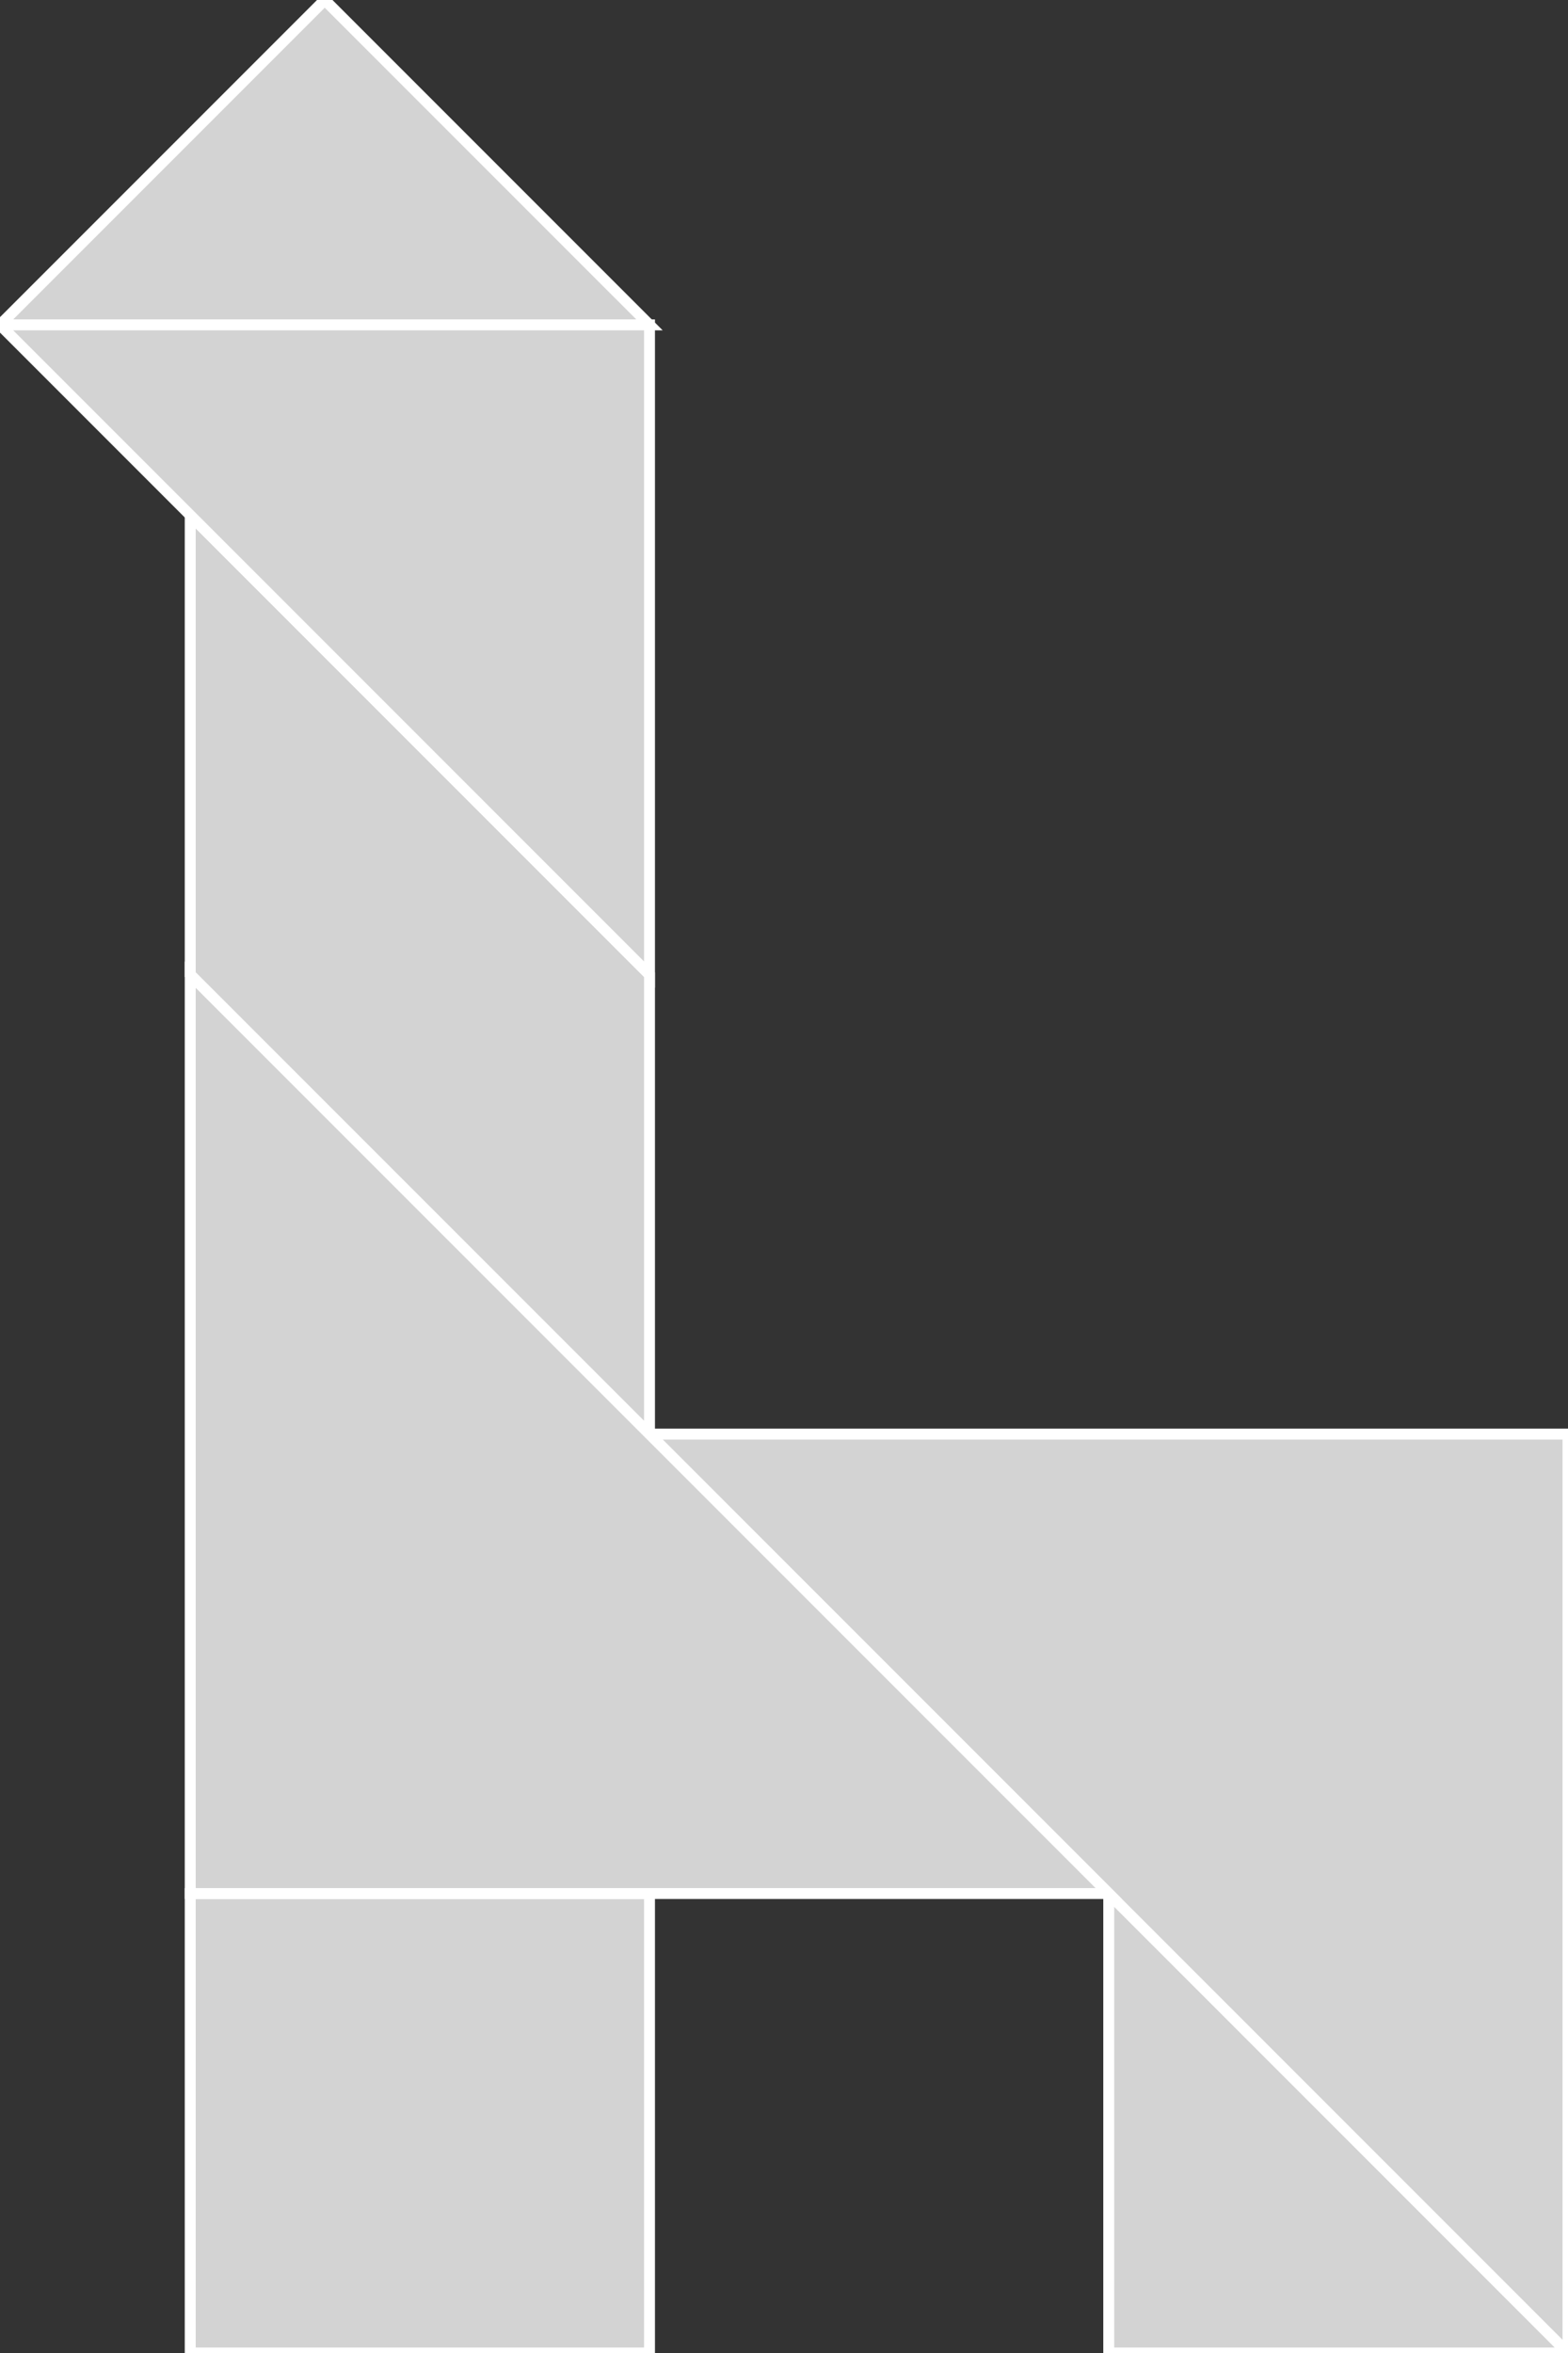 <?xml version="1.0" encoding="utf-8"?>
<svg baseProfile="full" height="100%" version="1.1" viewBox="0 0 143.397 215.095" width="100%" xmlns="http://www.w3.org/2000/svg" xmlns:ev="http://www.w3.org/2001/xml-events" xmlns:xlink="http://www.w3.org/1999/xlink"><rect x="0" y="0" width="143.397" height="215.095" fill="#333333" stroke="none"/><defs/><polygon fill="lightgray" id="1" points="59.397,215.095 17.397,215.095 17.397,173.095 59.397,173.095" stroke="white" strokewidth="1"/><polygon fill="lightgray" id="2" points="17.397,47.095 59.397,89.095 59.397,131.095 17.397,89.095" stroke="white" strokewidth="1"/><polygon fill="lightgray" id="3" points="59.397,29.698 0.0,29.698 29.698,0.0" stroke="white" strokewidth="1"/><polygon fill="lightgray" id="4" points="101.397,215.095 143.397,215.095 101.397,173.095" stroke="white" strokewidth="1"/><polygon fill="lightgray" id="5" points="59.397,89.095 59.397,29.698 0.0,29.698" stroke="white" strokewidth="1"/><polygon fill="lightgray" id="6" points="143.397,215.095 143.397,131.095 59.397,131.095" stroke="white" strokewidth="1"/><polygon fill="lightgray" id="7" points="101.397,173.095 17.397,173.095 17.397,89.095" stroke="white" strokewidth="1"/></svg>